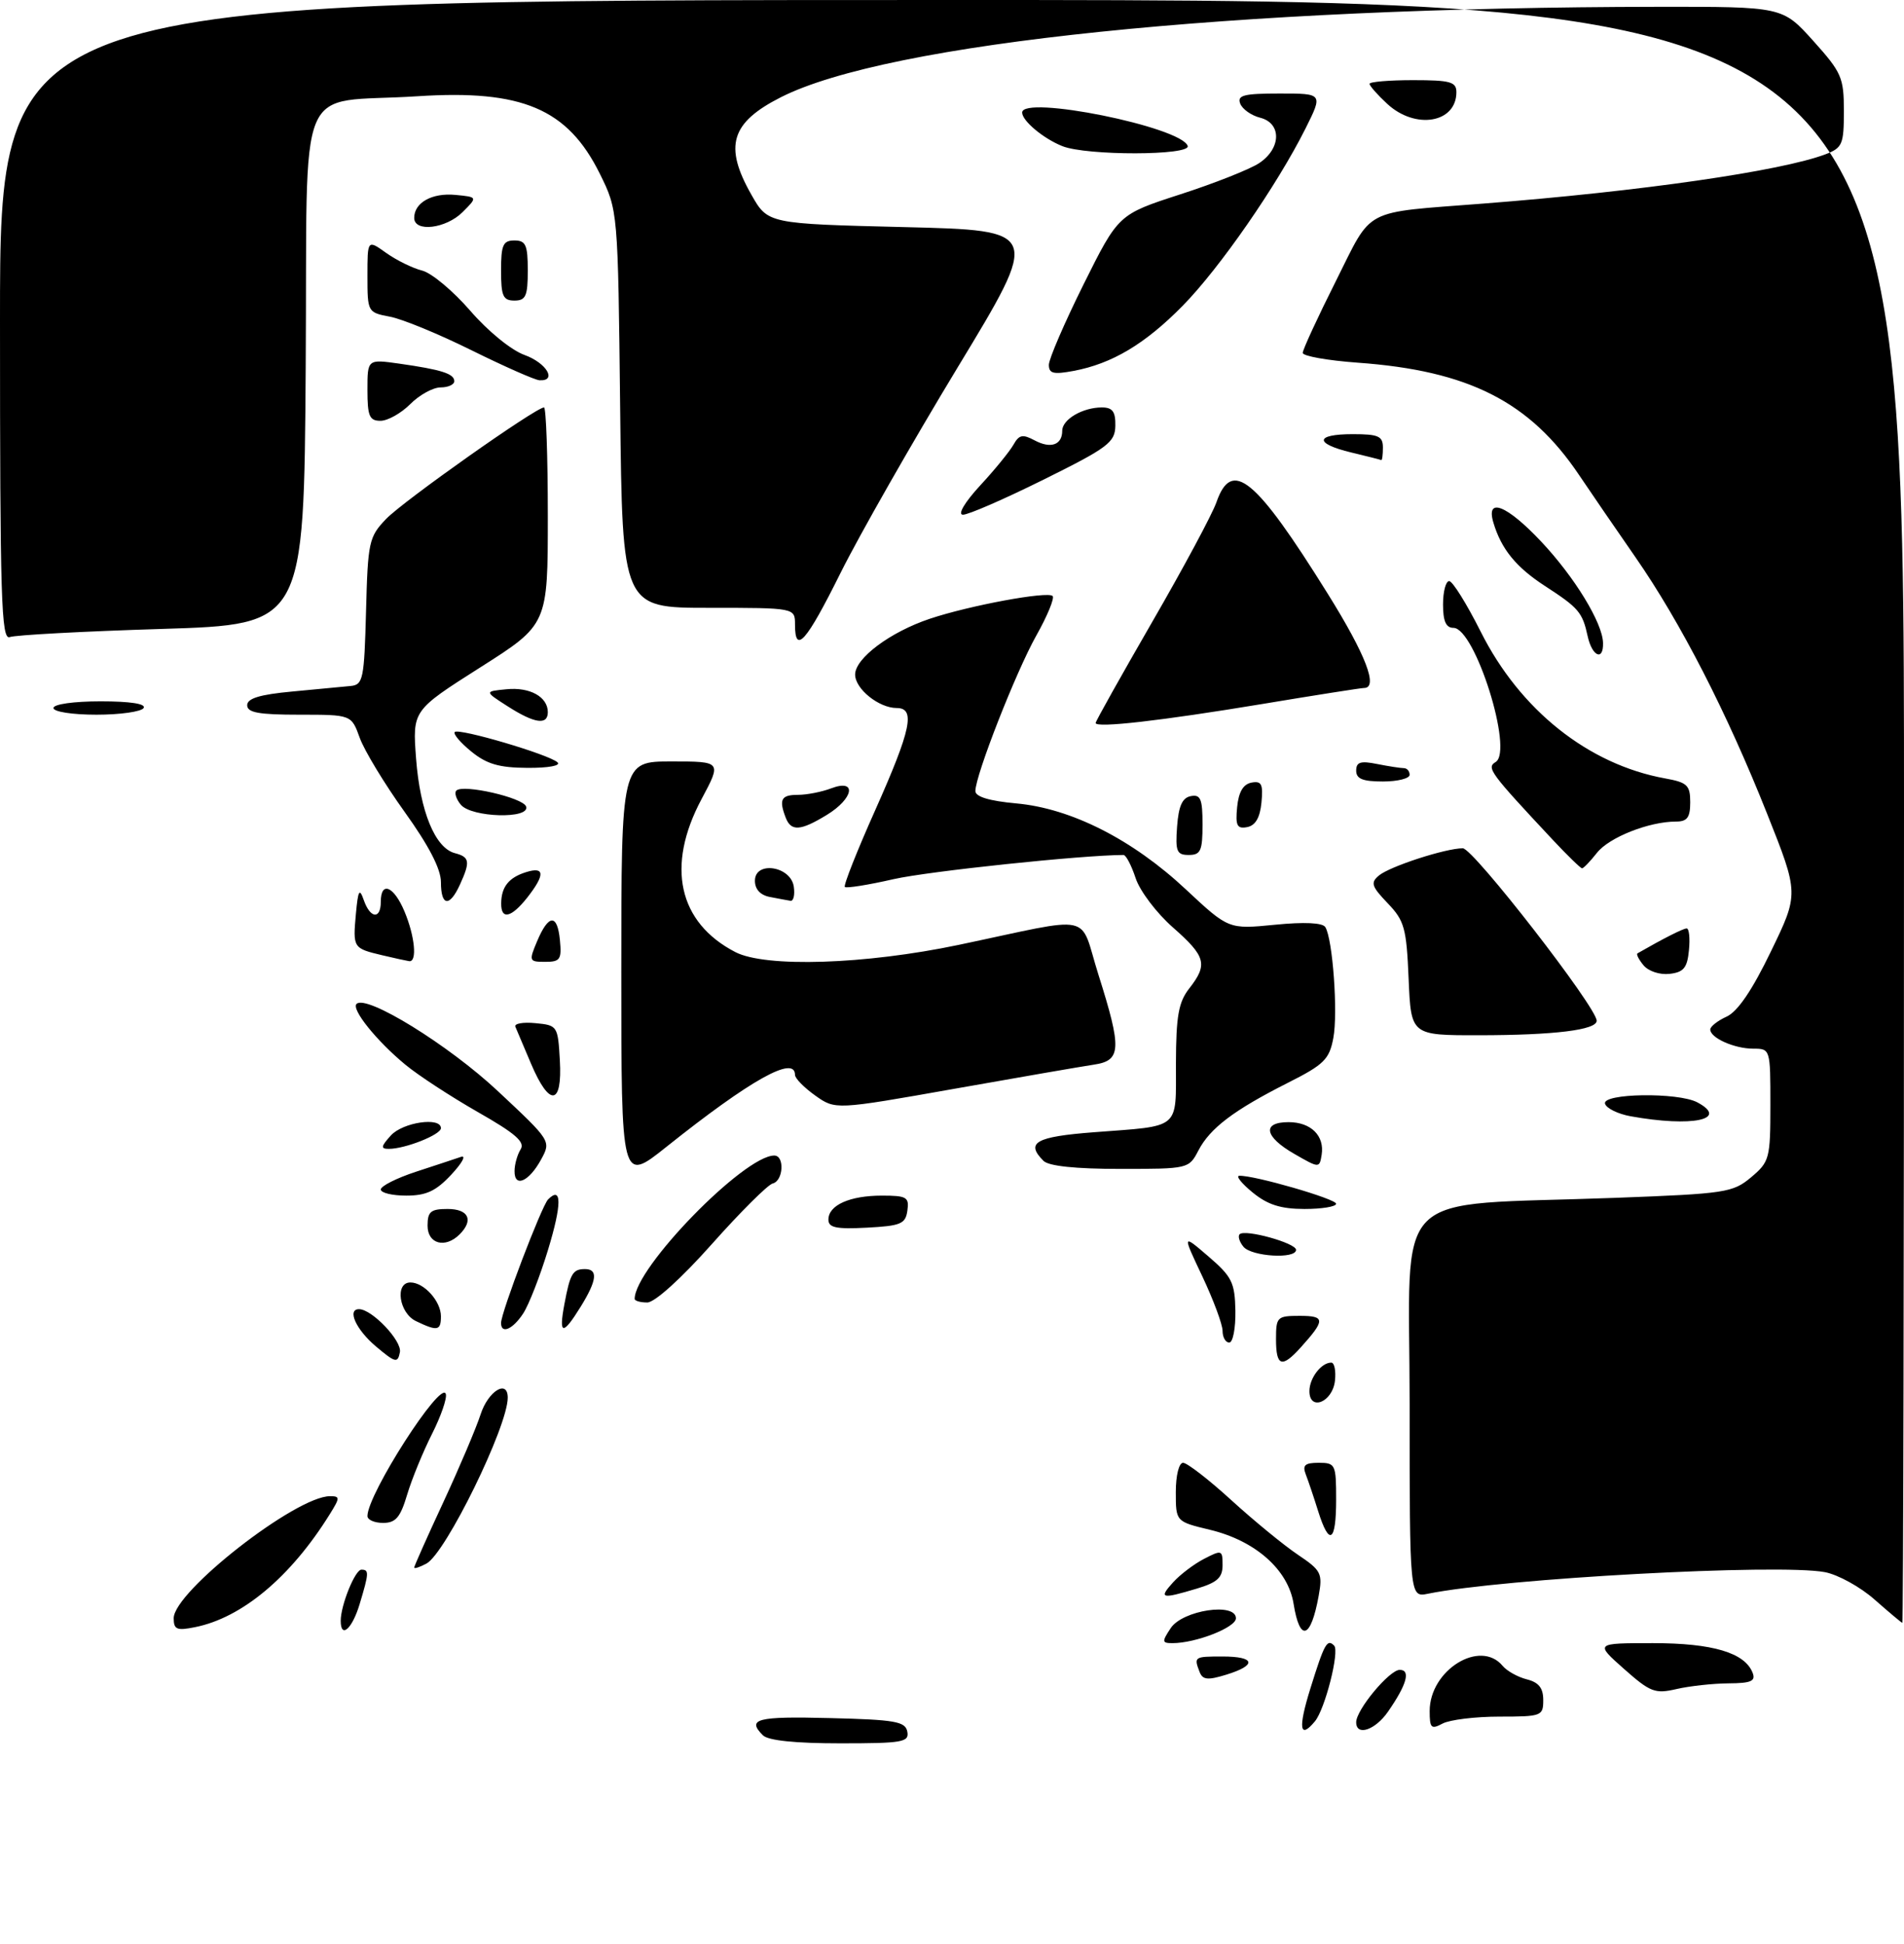<?xml version="1.0" encoding="UTF-8" standalone="no"?>
<!DOCTYPE svg PUBLIC "-//W3C//DTD SVG 1.1//EN" "http://www.w3.org/Graphics/SVG/1.1/DTD/svg11.dtd" >
<svg xmlns="http://www.w3.org/2000/svg" xmlns:xlink="http://www.w3.org/1999/xlink" version="1.1" viewBox="0 0 285 291">
 <g >
 <path fill="currentColor"
d=" M 114.20 259.80 C 111.74 257.34 113.28 256.94 124.24 257.22 C 134.01 257.46 135.52 257.73 135.81 259.25 C 136.11 260.83 135.11 261.00 125.77 261.00 C 119.04 261.00 114.98 260.58 114.20 259.80 Z  M 196.14 252.80 C 198.24 246.05 198.65 245.31 199.70 246.37 C 200.54 247.20 198.34 255.89 196.82 257.71 C 194.53 260.47 194.29 258.74 196.14 252.80 Z  M 203.00 257.84 C 203.00 255.98 207.97 250.00 209.52 250.00 C 211.19 250.00 210.58 252.20 207.77 256.25 C 205.85 259.03 203.00 259.98 203.00 257.84 Z  M 214.00 256.17 C 214.00 250.03 221.56 245.35 224.92 249.40 C 225.56 250.17 227.19 251.08 228.54 251.42 C 230.33 251.87 231.00 252.72 231.00 254.52 C 231.00 256.91 230.76 257.00 224.43 257.00 C 220.82 257.00 217.00 257.47 215.93 258.04 C 214.23 258.95 214.00 258.73 214.00 256.17 Z  M 243.08 249.85 C 238.74 246.00 238.74 246.00 247.42 246.00 C 256.37 246.00 261.19 247.44 262.35 250.46 C 262.82 251.69 262.10 252.00 258.72 252.02 C 256.40 252.04 252.91 252.42 250.96 252.87 C 247.73 253.62 247.03 253.35 243.08 249.85 Z  M 179.56 250.31 C 178.69 248.04 178.75 248.00 183.00 248.00 C 187.91 248.00 188.18 249.30 183.56 250.72 C 180.77 251.58 180.02 251.50 179.56 250.31 Z  M 175.24 243.75 C 177.02 241.06 185.00 239.86 185.00 242.28 C 185.00 243.65 179.00 246.00 175.51 246.00 C 173.92 246.00 173.89 245.79 175.24 243.75 Z  M 26.00 242.27 C 26.00 238.29 44.30 224.00 49.39 224.00 C 50.92 224.00 50.91 224.22 49.33 226.75 C 43.51 236.10 36.22 242.21 29.18 243.61 C 26.46 244.16 26.00 243.96 26.00 242.27 Z  M 51.00 242.65 C 51.00 240.32 53.15 235.00 54.10 235.00 C 55.26 235.00 55.24 235.48 53.84 240.13 C 52.72 243.88 51.00 245.40 51.00 242.65 Z  M 193.63 240.11 C 192.82 235.00 187.90 230.66 181.11 229.03 C 176.00 227.80 176.00 227.80 176.00 223.40 C 176.00 220.88 176.47 219.00 177.09 219.00 C 177.69 219.00 180.96 221.53 184.34 224.62 C 187.73 227.71 192.20 231.37 194.27 232.76 C 197.77 235.11 197.99 235.55 197.39 238.89 C 196.22 245.39 194.56 245.92 193.63 240.11 Z  M 280.60 239.48 C 278.46 237.58 275.11 235.74 273.15 235.37 C 266.21 234.07 225.01 236.31 213.75 238.60 C 211.00 239.16 211.00 239.16 211.00 210.22 C 211.00 177.14 207.53 180.62 241.87 179.33 C 258.31 178.71 259.38 178.55 262.12 176.25 C 264.87 173.93 265.00 173.45 265.00 165.41 C 265.00 157.05 264.99 157.00 262.43 157.00 C 259.61 157.00 256.00 155.39 256.00 154.13 C 256.00 153.68 257.10 152.82 258.45 152.20 C 260.09 151.46 262.28 148.25 265.08 142.44 C 269.27 133.80 269.27 133.80 264.51 121.83 C 258.48 106.65 251.55 93.15 244.80 83.42 C 241.88 79.22 238.09 73.68 236.36 71.11 C 228.99 60.14 219.83 55.49 203.25 54.30 C 198.71 53.97 195.00 53.31 195.00 52.83 C 195.00 52.35 197.23 47.52 199.96 42.08 C 205.55 30.94 203.71 31.91 222.00 30.48 C 245.59 28.65 266.63 25.61 273.27 23.09 C 275.78 22.13 276.00 21.61 276.00 16.63 C 276.00 11.61 275.67 10.85 271.41 6.11 C 266.81 1.00 266.81 1.00 248.16 1.02 C 184.65 1.08 132.97 6.41 116.88 14.56 C 109.39 18.36 108.33 21.86 112.47 29.15 C 114.94 33.50 114.94 33.50 135.35 34.00 C 155.77 34.50 155.77 34.50 143.35 55.00 C 136.52 66.28 128.64 80.11 125.83 85.75 C 120.67 96.13 119.00 98.03 119.00 93.50 C 119.00 91.00 119.00 91.00 106.08 91.00 C 93.16 91.00 93.16 91.00 92.83 61.25 C 92.50 31.50 92.50 31.50 89.78 26.00 C 84.96 16.28 78.16 13.39 62.50 14.41 C 43.95 15.62 46.06 10.51 45.76 54.86 C 45.50 93.50 45.50 93.50 24.21 94.16 C 12.51 94.52 2.27 95.07 1.46 95.38 C 0.19 95.86 -0.00 89.68 -0.00 47.97 C 0.00 0.00 0.00 0.00 142.50 0.00 C 285.00 0.00 285.00 0.00 285.00 121.50 C 285.00 188.33 284.89 242.98 284.75 242.96 C 284.61 242.94 282.75 241.37 280.60 239.48 Z  M 175.59 236.90 C 176.64 235.74 178.73 234.15 180.25 233.37 C 182.88 232.01 183.00 232.05 183.00 234.32 C 183.00 236.20 182.21 236.92 179.13 237.84 C 173.83 239.43 173.40 239.32 175.59 236.90 Z  M 62.00 234.68 C 62.00 234.47 63.96 230.06 66.36 224.90 C 68.76 219.73 71.27 213.81 71.94 211.75 C 73.07 208.26 76.00 206.45 76.00 209.25 C 76.00 213.58 66.71 232.55 63.83 234.09 C 62.82 234.63 62.00 234.90 62.00 234.68 Z  M 197.31 226.25 C 196.67 224.19 195.83 221.71 195.46 220.75 C 194.92 219.36 195.32 219.00 197.39 219.00 C 199.89 219.00 200.00 219.24 200.00 224.50 C 200.00 230.90 198.98 231.56 197.31 226.25 Z  M 55.00 226.97 C 55.00 223.70 66.01 206.54 66.73 208.69 C 66.94 209.32 66.01 212.01 64.67 214.67 C 63.33 217.33 61.65 221.41 60.95 223.75 C 59.93 227.18 59.23 228.00 57.34 228.00 C 56.05 228.00 55.00 227.54 55.00 226.97 Z  M 196.00 208.27 C 196.00 206.32 197.77 204.00 199.27 204.00 C 199.74 204.00 199.99 205.23 199.82 206.74 C 199.45 209.94 196.00 211.32 196.00 208.27 Z  M 56.25 201.56 C 53.29 199.06 51.90 195.99 53.75 196.00 C 55.70 196.02 60.19 200.75 59.86 202.44 C 59.53 204.12 59.19 204.04 56.25 201.56 Z  M 191.00 200.50 C 191.00 197.16 191.16 197.00 194.56 197.00 C 198.39 197.00 198.41 197.61 194.68 201.75 C 191.87 204.87 191.00 204.57 191.00 200.50 Z  M 183.00 199.25 C 183.00 198.29 181.64 194.63 179.98 191.11 C 176.96 184.73 176.96 184.73 180.89 188.11 C 184.41 191.14 184.84 192.01 184.92 196.25 C 184.96 198.86 184.55 201.00 184.00 201.00 C 183.45 201.00 183.00 200.21 183.00 199.25 Z  M 62.25 197.78 C 59.72 196.56 59.07 192.00 61.43 192.00 C 63.47 192.00 66.00 194.81 66.00 197.07 C 66.00 199.24 65.48 199.34 62.25 197.78 Z  M 75.00 198.07 C 75.00 196.49 81.07 180.56 82.04 179.57 C 84.11 177.48 84.11 180.29 82.04 187.09 C 80.84 191.05 79.16 195.35 78.31 196.65 C 76.75 199.03 75.00 199.78 75.00 198.07 Z  M 84.48 195.26 C 85.34 190.66 85.73 190.00 87.56 190.00 C 89.55 190.00 89.36 191.68 86.92 195.63 C 84.23 199.98 83.61 199.89 84.48 195.26 Z  M 95.00 194.46 C 95.00 189.82 111.38 173.00 115.90 173.00 C 117.47 173.00 117.26 176.79 115.67 177.18 C 114.94 177.35 110.84 181.44 106.56 186.25 C 101.97 191.41 98.00 195.00 96.89 195.00 C 95.85 195.00 95.00 194.76 95.00 194.46 Z  M 186.13 186.66 C 185.52 185.92 185.26 185.07 185.56 184.78 C 186.36 183.98 194.00 186.10 194.00 187.12 C 194.00 188.53 187.36 188.13 186.13 186.66 Z  M 64.00 183.50 C 64.00 181.39 64.47 181.00 67.00 181.00 C 70.15 181.00 70.93 182.67 68.80 184.80 C 66.65 186.95 64.00 186.24 64.00 183.50 Z  M 124.00 182.59 C 124.00 180.43 127.20 179.00 132.00 179.00 C 135.72 179.00 136.11 179.23 135.82 181.25 C 135.54 183.24 134.84 183.53 129.75 183.80 C 125.15 184.04 124.00 183.80 124.00 182.59 Z  M 187.50 178.53 C 185.85 177.18 184.95 176.05 185.50 176.03 C 187.69 175.93 200.00 179.49 200.00 180.22 C 200.00 180.65 197.86 181.00 195.25 181.00 C 191.69 180.99 189.75 180.37 187.50 178.53 Z  M 57.00 178.08 C 57.00 177.57 59.36 176.38 62.25 175.43 C 65.14 174.49 68.17 173.48 69.00 173.20 C 69.83 172.92 69.18 174.11 67.56 175.85 C 65.26 178.32 63.80 179.00 60.81 179.00 C 58.72 179.00 57.00 178.59 57.00 178.08 Z  M 77.02 175.33 C 77.02 174.32 77.44 172.86 77.93 172.07 C 78.63 170.98 77.15 169.69 71.51 166.48 C 67.49 164.18 62.61 161.00 60.68 159.40 C 56.37 155.84 52.56 151.10 53.37 150.30 C 54.83 148.84 67.16 156.45 74.55 163.38 C 82.48 170.80 82.50 170.83 81.00 173.58 C 79.19 176.91 76.99 177.88 77.02 175.33 Z  M 93.00 145.54 C 93.00 114.00 93.00 114.00 100.51 114.00 C 108.02 114.00 108.02 114.00 105.01 119.64 C 99.66 129.66 101.53 138.12 110.07 142.54 C 114.60 144.88 129.49 144.40 143.50 141.46 C 164.22 137.11 161.44 136.51 164.42 145.93 C 167.94 157.06 167.85 158.78 163.75 159.39 C 161.96 159.66 152.52 161.29 142.77 163.02 C 125.04 166.16 125.04 166.16 122.02 164.01 C 120.36 162.83 119.00 161.44 119.00 160.93 C 119.00 157.93 112.35 161.65 99.75 171.70 C 93.00 177.09 93.00 177.09 93.00 145.54 Z  M 156.20 173.80 C 153.46 171.06 155.01 170.18 163.75 169.51 C 176.87 168.51 176.00 169.24 176.02 159.18 C 176.04 152.11 176.41 150.04 178.00 148.00 C 180.83 144.39 180.51 143.20 175.57 138.85 C 173.13 136.71 170.62 133.39 169.99 131.48 C 169.36 129.56 168.54 128.00 168.17 128.00 C 161.92 128.02 138.96 130.44 133.76 131.62 C 129.97 132.49 126.68 133.01 126.46 132.79 C 126.23 132.57 128.29 127.37 131.03 121.24 C 136.39 109.21 137.07 106.00 134.22 106.00 C 131.56 106.00 128.00 103.14 128.00 100.99 C 128.00 98.55 133.24 94.63 139.17 92.64 C 145.11 90.65 156.81 88.48 157.56 89.23 C 157.87 89.54 156.78 92.21 155.12 95.15 C 152.07 100.58 146.00 116.07 146.00 118.43 C 146.00 119.28 148.07 119.91 152.11 120.28 C 160.33 121.02 169.52 125.68 177.51 133.16 C 183.90 139.13 183.90 139.13 190.82 138.45 C 195.23 138.01 197.97 138.14 198.38 138.80 C 199.49 140.59 200.29 151.64 199.58 155.40 C 198.98 158.60 198.20 159.38 192.76 162.12 C 184.69 166.20 181.12 168.90 179.38 172.25 C 177.96 174.98 177.87 175.00 167.67 175.00 C 161.02 175.00 156.98 174.58 156.20 173.80 Z  M 193.75 172.76 C 189.25 170.18 188.85 168.00 192.88 168.00 C 196.23 168.00 198.29 170.04 197.83 172.90 C 197.50 174.90 197.47 174.90 193.75 172.76 Z  M 58.50 170.00 C 60.30 168.01 66.00 167.18 66.00 168.90 C 66.00 169.88 60.65 172.00 58.20 172.00 C 56.96 172.00 57.01 171.65 58.50 170.00 Z  M 244.08 167.12 C 242.20 166.78 240.47 165.94 240.25 165.25 C 239.73 163.67 251.19 163.50 254.07 165.04 C 258.88 167.61 253.28 168.78 244.08 167.12 Z  M 79.50 159.28 C 78.40 156.69 77.34 154.18 77.14 153.71 C 76.95 153.24 78.30 153.00 80.14 153.18 C 83.44 153.49 83.51 153.59 83.80 158.75 C 84.19 165.53 82.25 165.76 79.50 159.28 Z  M 210.85 146.57 C 210.53 138.94 210.23 137.85 207.71 135.22 C 205.29 132.69 205.12 132.15 206.41 131.07 C 208.07 129.70 216.39 127.00 218.96 127.00 C 220.52 127.00 239.00 150.81 239.00 152.82 C 239.00 154.20 232.69 154.98 221.35 154.99 C 211.21 155.00 211.21 155.00 210.85 146.57 Z  M 246.02 144.53 C 245.30 143.66 244.89 142.85 245.11 142.73 C 248.95 140.52 251.94 139.00 252.47 139.00 C 252.83 139.00 252.99 140.46 252.81 142.25 C 252.56 144.90 252.02 145.56 249.91 145.80 C 248.46 145.97 246.76 145.41 246.02 144.53 Z  M 57.20 143.01 C 52.86 141.98 52.81 141.91 53.27 136.85 C 53.60 133.26 53.80 132.89 54.45 134.75 C 55.42 137.54 57.00 137.69 57.00 135.00 C 57.00 131.85 58.96 132.66 60.55 136.47 C 62.11 140.19 62.47 144.06 61.25 143.90 C 60.84 143.84 59.01 143.44 57.20 143.01 Z  M 80.39 140.93 C 82.11 136.84 83.43 136.77 83.81 140.75 C 84.09 143.64 83.85 144.00 81.61 144.00 C 79.19 144.00 79.15 143.88 80.39 140.93 Z  M 75.02 135.25 C 75.04 132.78 76.15 131.38 78.75 130.57 C 81.55 129.69 81.61 130.95 78.93 134.37 C 76.53 137.41 74.99 137.76 75.02 135.25 Z  M 66.00 132.06 C 66.00 130.10 64.19 126.60 60.55 121.53 C 57.56 117.36 54.54 112.38 53.85 110.47 C 52.60 107.00 52.60 107.00 44.80 107.00 C 38.73 107.00 37.00 106.69 37.00 105.58 C 37.00 104.56 38.88 103.98 43.75 103.53 C 47.46 103.18 51.40 102.80 52.50 102.70 C 54.35 102.52 54.52 101.66 54.79 91.52 C 55.06 81.12 55.22 80.38 57.79 77.70 C 60.35 75.02 80.20 61.00 81.43 61.00 C 81.74 61.00 82.00 68.31 82.00 77.25 C 82.00 93.50 82.00 93.50 71.87 99.93 C 61.74 106.37 61.74 106.37 62.28 113.57 C 62.88 121.48 65.13 126.96 68.09 127.73 C 70.31 128.31 70.42 128.99 68.84 132.45 C 67.29 135.85 66.00 135.68 66.00 132.06 Z  M 115.25 134.29 C 113.81 134.02 113.00 133.14 113.00 131.86 C 113.00 128.84 118.38 129.66 118.82 132.75 C 119.00 133.99 118.77 134.94 118.32 134.86 C 117.87 134.79 116.49 134.53 115.25 134.29 Z  M 232.44 125.75 C 222.98 115.63 222.47 114.94 223.88 114.08 C 226.58 112.41 220.78 94.00 217.56 94.00 C 216.44 94.00 216.00 93.00 216.00 90.50 C 216.00 88.58 216.41 87.00 216.92 87.00 C 217.43 87.00 219.54 90.40 221.63 94.55 C 227.51 106.30 237.76 114.46 249.25 116.54 C 252.56 117.14 253.00 117.56 253.00 120.11 C 253.00 122.39 252.55 123.00 250.87 123.00 C 246.83 123.00 240.86 125.36 239.04 127.68 C 238.03 128.96 237.03 130.00 236.81 130.00 C 236.60 130.00 234.63 128.09 232.44 125.75 Z  M 176.19 123.76 C 176.42 120.66 176.97 119.43 178.25 119.19 C 179.71 118.91 180.00 119.61 180.00 123.43 C 180.00 127.38 179.72 128.00 177.94 128.00 C 176.14 128.00 175.92 127.47 176.19 123.76 Z  M 117.61 122.42 C 116.56 119.69 116.93 119.00 119.43 119.00 C 120.77 119.00 123.02 118.56 124.43 118.02 C 128.31 116.55 127.80 119.54 123.75 122.01 C 119.82 124.41 118.41 124.50 117.61 122.42 Z  M 185.18 120.84 C 185.40 118.58 186.08 117.41 187.32 117.17 C 188.83 116.88 189.09 117.39 188.82 120.16 C 188.60 122.42 187.92 123.59 186.68 123.83 C 185.17 124.12 184.91 123.61 185.18 120.84 Z  M 68.98 120.48 C 68.28 119.64 67.98 118.68 68.31 118.36 C 69.31 117.36 78.31 119.42 78.75 120.75 C 79.38 122.65 70.58 122.40 68.98 120.48 Z  M 203.00 115.38 C 203.00 114.09 203.65 113.88 206.12 114.38 C 207.84 114.72 209.64 115.00 210.12 115.00 C 210.61 115.00 211.00 115.45 211.00 116.00 C 211.00 116.55 209.20 117.00 207.00 117.00 C 203.97 117.00 203.00 116.60 203.00 115.38 Z  M 70.54 112.51 C 68.91 111.18 67.80 109.87 68.07 109.59 C 68.69 108.98 82.16 112.95 83.45 114.13 C 84.00 114.63 82.09 114.98 78.95 114.96 C 74.70 114.94 72.85 114.39 70.54 112.51 Z  M 164.00 108.24 C 164.00 107.98 167.82 101.17 172.48 93.09 C 177.15 85.01 181.47 76.96 182.08 75.20 C 184.38 68.60 187.90 71.49 198.75 88.90 C 204.44 98.03 206.35 103.00 204.18 103.00 C 203.73 103.00 196.86 104.08 188.93 105.40 C 173.80 107.91 164.00 109.03 164.00 108.24 Z  M 76.00 105.75 C 72.50 103.51 72.50 103.51 75.82 103.19 C 79.32 102.84 82.00 104.33 82.00 106.62 C 82.00 108.61 80.01 108.32 76.00 105.75 Z  M 8.00 106.00 C 8.00 105.43 11.02 105.00 15.06 105.00 C 19.51 105.00 21.89 105.37 21.50 106.00 C 21.16 106.55 17.98 107.00 14.44 107.00 C 10.81 107.00 8.00 106.56 8.00 106.00 Z  M 237.65 95.25 C 236.87 91.67 236.31 91.01 231.27 87.74 C 226.94 84.93 224.72 82.21 223.54 78.25 C 222.37 74.35 225.56 75.62 230.71 81.10 C 235.70 86.41 239.88 93.25 239.95 96.25 C 240.03 99.03 238.31 98.28 237.65 95.25 Z  M 146.71 72.69 C 148.90 70.33 151.14 67.57 151.70 66.58 C 152.54 65.08 153.07 64.97 154.87 65.93 C 157.28 67.22 159.00 66.62 159.00 64.48 C 159.00 62.79 162.06 61.00 164.93 61.00 C 166.53 61.00 166.99 61.62 166.95 63.75 C 166.90 66.23 165.86 67.02 156.20 71.81 C 150.31 74.73 144.88 77.10 144.12 77.06 C 143.32 77.03 144.40 75.20 146.71 72.69 Z  M 202.25 67.74 C 196.69 66.40 196.82 65.00 202.50 65.00 C 206.33 65.00 207.00 65.30 207.00 67.00 C 207.00 68.10 206.89 68.95 206.75 68.88 C 206.61 68.81 204.59 68.30 202.25 67.74 Z  M 55.00 58.39 C 55.00 53.77 55.00 53.77 59.75 54.44 C 66.08 55.34 68.00 55.95 68.00 57.07 C 68.00 57.58 67.08 58.00 65.95 58.00 C 64.83 58.00 62.78 59.12 61.41 60.50 C 60.03 61.88 58.03 63.00 56.95 63.00 C 55.30 63.00 55.00 62.30 55.00 58.39 Z  M 70.60 52.45 C 65.71 50.02 60.20 47.75 58.35 47.41 C 55.04 46.78 55.00 46.72 55.00 41.32 C 55.00 35.86 55.00 35.86 57.81 37.87 C 59.36 38.97 61.78 40.16 63.19 40.51 C 64.60 40.86 67.83 43.57 70.38 46.51 C 73.02 49.57 76.51 52.42 78.50 53.14 C 81.81 54.33 83.44 57.08 80.75 56.93 C 80.06 56.89 75.50 54.87 70.60 52.45 Z  M 157.00 54.62 C 157.00 53.74 159.34 48.32 162.20 42.56 C 167.41 32.10 167.41 32.10 176.66 29.10 C 181.74 27.46 187.05 25.36 188.45 24.44 C 191.79 22.25 191.88 18.44 188.61 17.62 C 187.30 17.29 185.96 16.34 185.64 15.51 C 185.16 14.26 186.18 14.00 191.55 14.00 C 198.03 14.00 198.03 14.00 195.41 19.25 C 191.14 27.77 182.55 40.17 177.01 45.80 C 171.40 51.50 166.46 54.45 160.70 55.53 C 157.69 56.09 157.00 55.93 157.00 54.62 Z  M 75.00 40.50 C 75.00 36.67 75.30 36.00 77.00 36.00 C 78.70 36.00 79.00 36.67 79.00 40.50 C 79.00 44.33 78.70 45.00 77.00 45.00 C 75.30 45.00 75.00 44.33 75.00 40.50 Z  M 62.00 32.62 C 62.00 30.33 64.68 28.84 68.18 29.18 C 71.50 29.50 71.50 29.50 69.25 31.75 C 66.76 34.24 62.00 34.81 62.00 32.62 Z  M 159.02 21.88 C 156.18 20.75 153.00 18.09 153.00 16.85 C 153.00 14.19 176.83 19.00 177.78 21.85 C 178.27 23.30 162.65 23.33 159.02 21.88 Z  M 207.65 15.55 C 206.19 14.20 205.00 12.85 205.00 12.55 C 205.00 12.25 207.93 12.00 211.50 12.00 C 217.09 12.00 218.00 12.25 218.00 13.80 C 218.00 18.42 211.86 19.45 207.65 15.55 Z "/>
</g>
</svg>